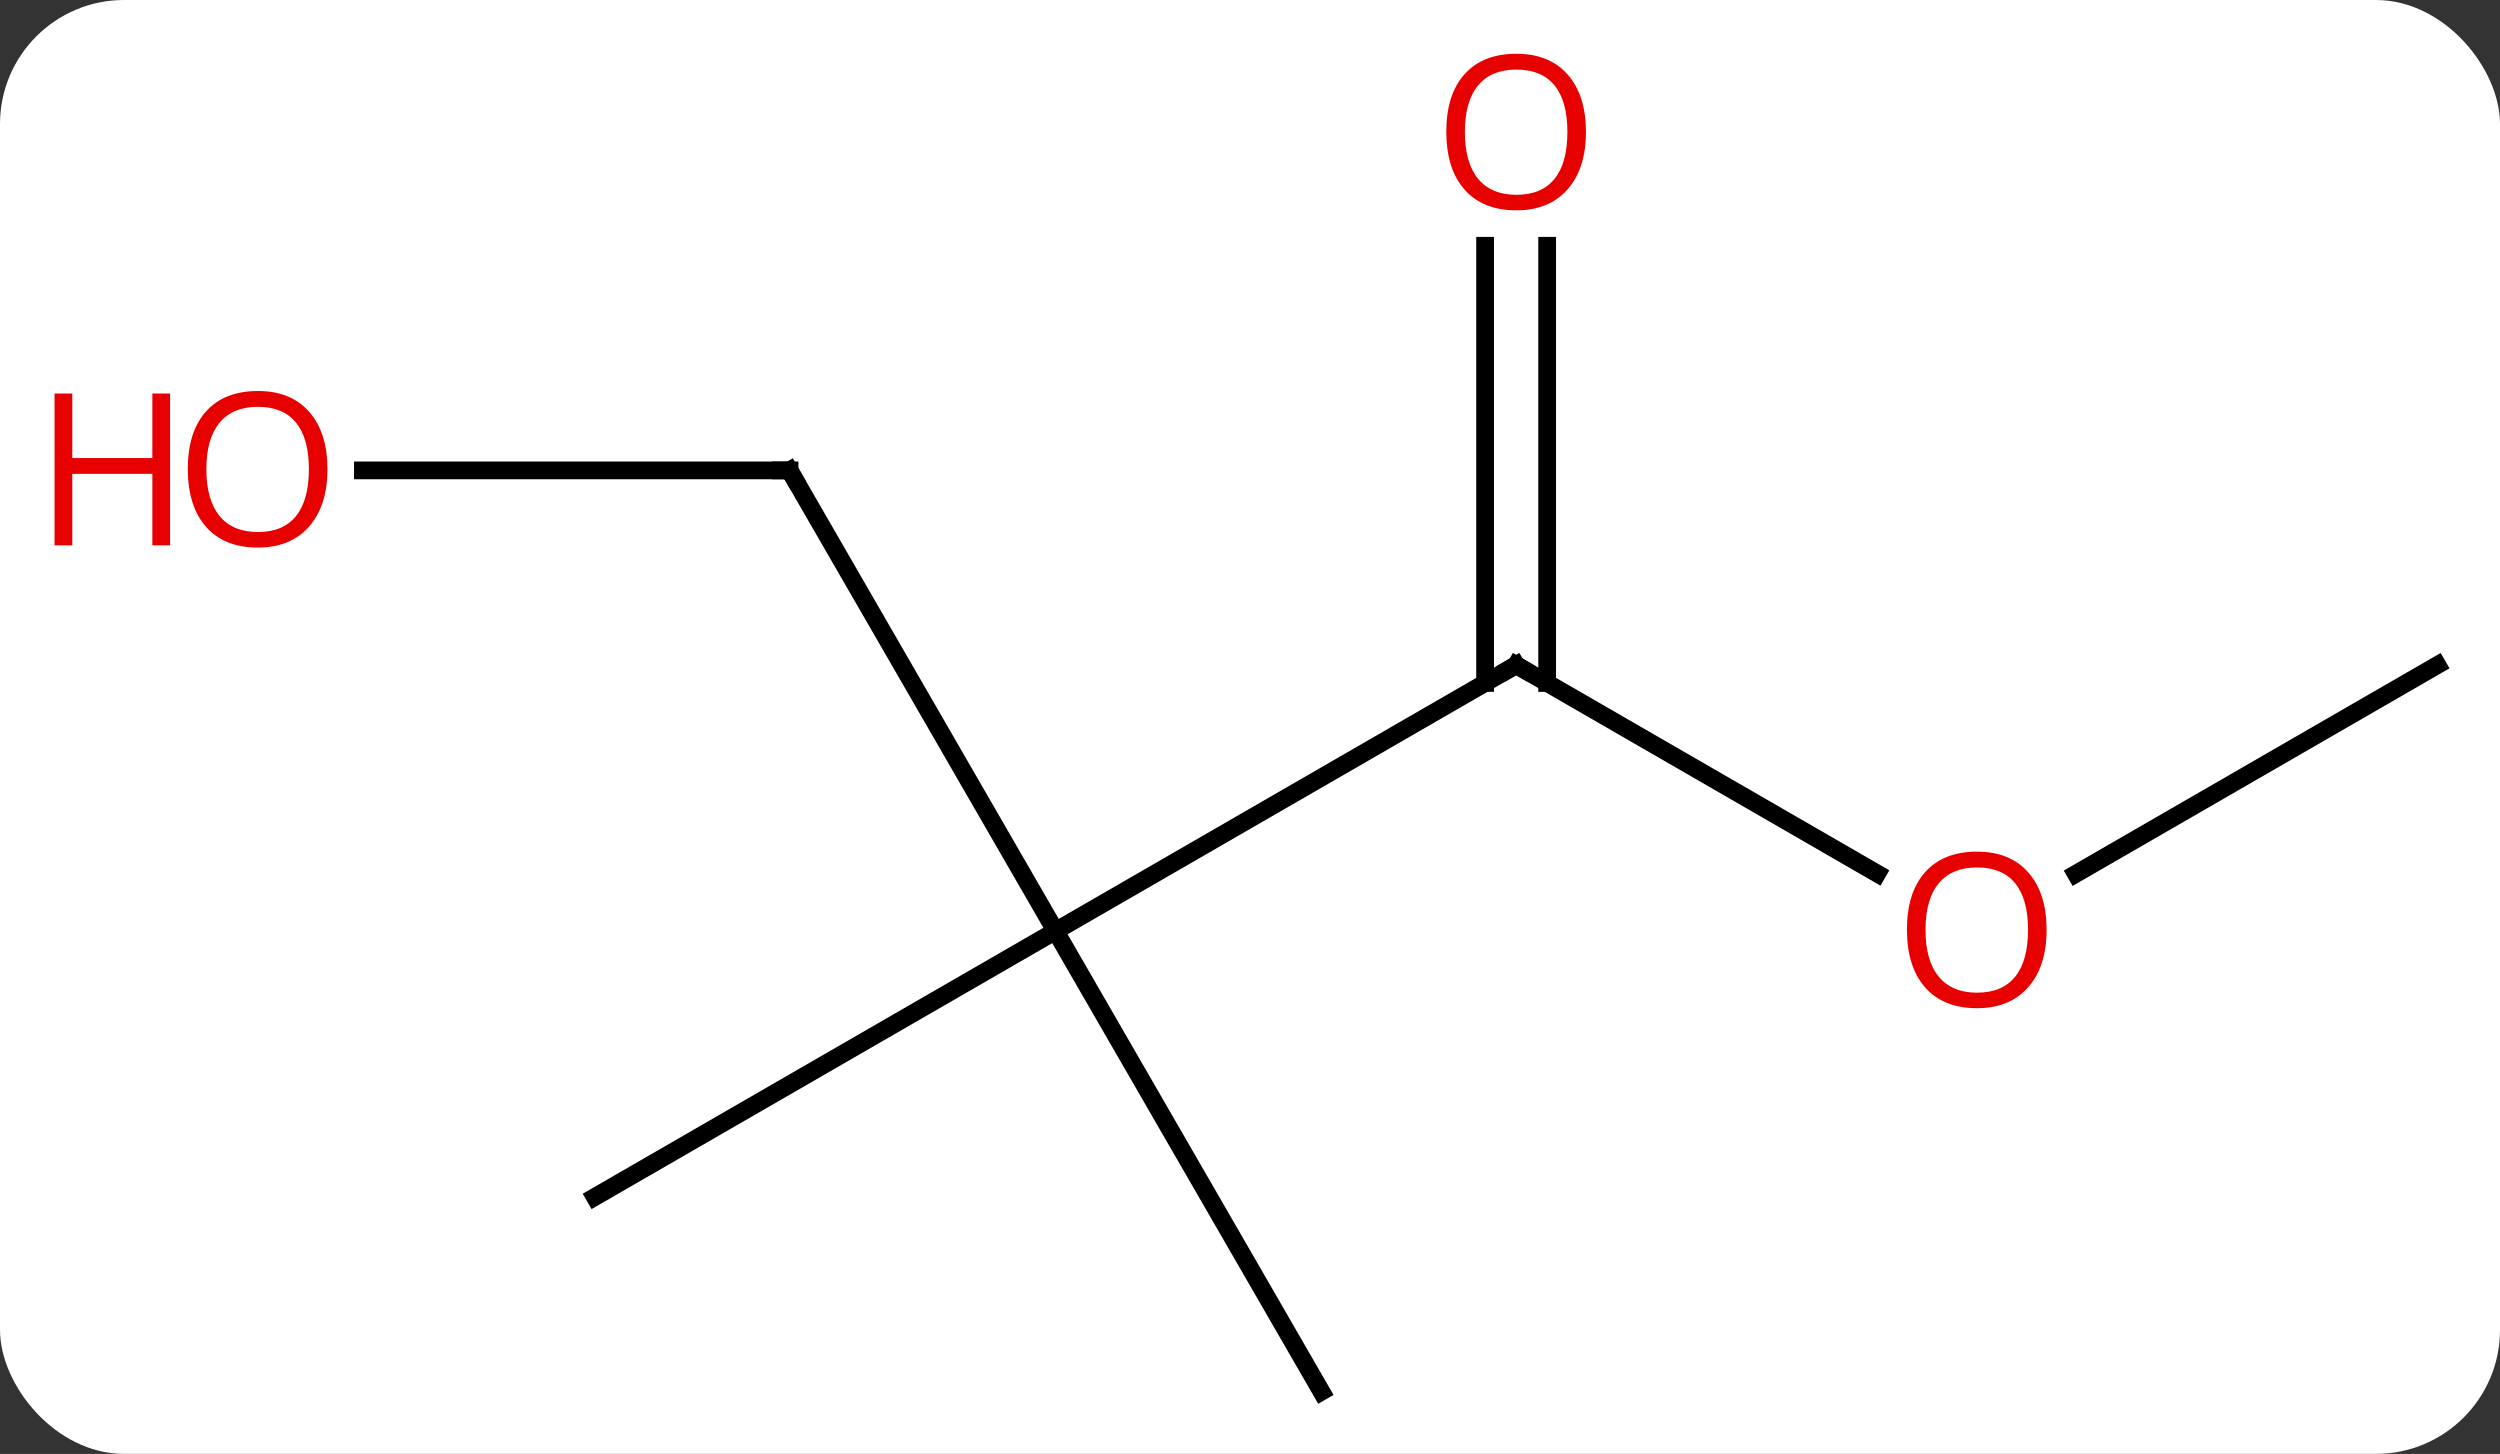 <svg width="141" viewBox="0 0 141 82" style="fill-opacity:1; color-rendering:auto; color-interpolation:auto; text-rendering:auto; stroke:black; stroke-linecap:square; stroke-miterlimit:10; shape-rendering:auto; stroke-opacity:1; fill:black; stroke-dasharray:none; font-weight:normal; stroke-width:1; font-family:'Open Sans'; font-style:normal; stroke-linejoin:miter; font-size:12; stroke-dashoffset:0; image-rendering:auto;" height="82" class="cas-substance-image" xmlns:xlink="http://www.w3.org/1999/xlink" xmlns="http://www.w3.org/2000/svg"><rect x="0" y="0" width="141" height="82" fill="#333333" stroke="none"/><svg class="cas-substance-single-component"><rect y="0" x="0" width="141" stroke="none" ry="7" rx="7" height="82" fill="white" class="cas-substance-group"/><svg y="0" x="0" width="141" viewBox="0 0 141 82" style="fill:black;" height="82" class="cas-substance-single-component-image"><svg><g><g transform="translate(76,43)" style="text-rendering:geometricPrecision; color-rendering:optimizeQuality; color-interpolation:linearRGB; stroke-linecap:butt; image-rendering:optimizeQuality;"><line y2="-5.49" y1="9.51" x2="9.51" x1="-16.47" style="fill:none;"/><line y2="-16.47" y1="9.51" x2="-31.47" x1="-16.47" style="fill:none;"/><line y2="35.49" y1="9.51" x2="-1.47" x1="-16.47" style="fill:none;"/><line y2="24.51" y1="9.51" x2="-42.453" x1="-16.47" style="fill:none;"/><line y2="6.269" y1="-5.49" x2="29.876" x1="9.51" style="fill:none;"/><line y2="-29.138" y1="-4.48" x2="11.26" x1="11.26" style="fill:none;"/><line y2="-29.138" y1="-4.48" x2="7.76" x1="7.76" style="fill:none;"/><line y2="-16.47" y1="-16.47" x2="-55.532" x1="-31.47" style="fill:none;"/><line y2="-5.49" y1="6.284" x2="61.47" x1="41.078" style="fill:none;"/><path style="fill:none; stroke-miterlimit:5;" d="M9.077 -5.24 L9.51 -5.49 L9.943 -5.24"/><path style="fill:none; stroke-miterlimit:5;" d="M-31.22 -16.037 L-31.47 -16.47 L-31.97 -16.47"/></g><g transform="translate(76,43)" style="stroke-linecap:butt; fill:rgb(230,0,0); text-rendering:geometricPrecision; color-rendering:optimizeQuality; image-rendering:optimizeQuality; font-family:'Open Sans'; stroke:rgb(230,0,0); color-interpolation:linearRGB; stroke-miterlimit:5;"><path style="stroke:none;" d="M39.428 9.44 Q39.428 11.502 38.388 12.682 Q37.349 13.862 35.506 13.862 Q33.615 13.862 32.584 12.697 Q31.552 11.533 31.552 9.424 Q31.552 7.33 32.584 6.182 Q33.615 5.033 35.506 5.033 Q37.365 5.033 38.396 6.205 Q39.428 7.377 39.428 9.44 ZM32.599 9.44 Q32.599 11.174 33.342 12.08 Q34.084 12.987 35.506 12.987 Q36.928 12.987 37.654 12.088 Q38.381 11.19 38.381 9.44 Q38.381 7.705 37.654 6.815 Q36.928 5.924 35.506 5.924 Q34.084 5.924 33.342 6.822 Q32.599 7.721 32.599 9.44 Z"/><path style="stroke:none;" d="M13.447 -35.56 Q13.447 -33.498 12.408 -32.318 Q11.369 -31.138 9.526 -31.138 Q7.635 -31.138 6.604 -32.303 Q5.572 -33.467 5.572 -35.576 Q5.572 -37.67 6.604 -38.818 Q7.635 -39.967 9.526 -39.967 Q11.385 -39.967 12.416 -38.795 Q13.447 -37.623 13.447 -35.56 ZM6.619 -35.56 Q6.619 -33.826 7.362 -32.92 Q8.104 -32.013 9.526 -32.013 Q10.947 -32.013 11.674 -32.912 Q12.401 -33.81 12.401 -35.56 Q12.401 -37.295 11.674 -38.185 Q10.947 -39.076 9.526 -39.076 Q8.104 -39.076 7.362 -38.178 Q6.619 -37.279 6.619 -35.56 Z"/><path style="stroke:none;" d="M-57.532 -16.54 Q-57.532 -14.478 -58.572 -13.298 Q-59.611 -12.118 -61.454 -12.118 Q-63.345 -12.118 -64.376 -13.283 Q-65.407 -14.447 -65.407 -16.556 Q-65.407 -18.65 -64.376 -19.798 Q-63.345 -20.947 -61.454 -20.947 Q-59.595 -20.947 -58.564 -19.775 Q-57.532 -18.603 -57.532 -16.54 ZM-64.361 -16.54 Q-64.361 -14.806 -63.618 -13.9 Q-62.876 -12.993 -61.454 -12.993 Q-60.032 -12.993 -59.306 -13.892 Q-58.579 -14.79 -58.579 -16.54 Q-58.579 -18.275 -59.306 -19.165 Q-60.032 -20.056 -61.454 -20.056 Q-62.876 -20.056 -63.618 -19.157 Q-64.361 -18.259 -64.361 -16.54 Z"/><path style="stroke:none;" d="M-66.407 -12.243 L-67.407 -12.243 L-67.407 -16.275 L-71.923 -16.275 L-71.923 -12.243 L-72.923 -12.243 L-72.923 -20.806 L-71.923 -20.806 L-71.923 -17.165 L-67.407 -17.165 L-67.407 -20.806 L-66.407 -20.806 L-66.407 -12.243 Z"/></g></g></svg></svg></svg></svg>